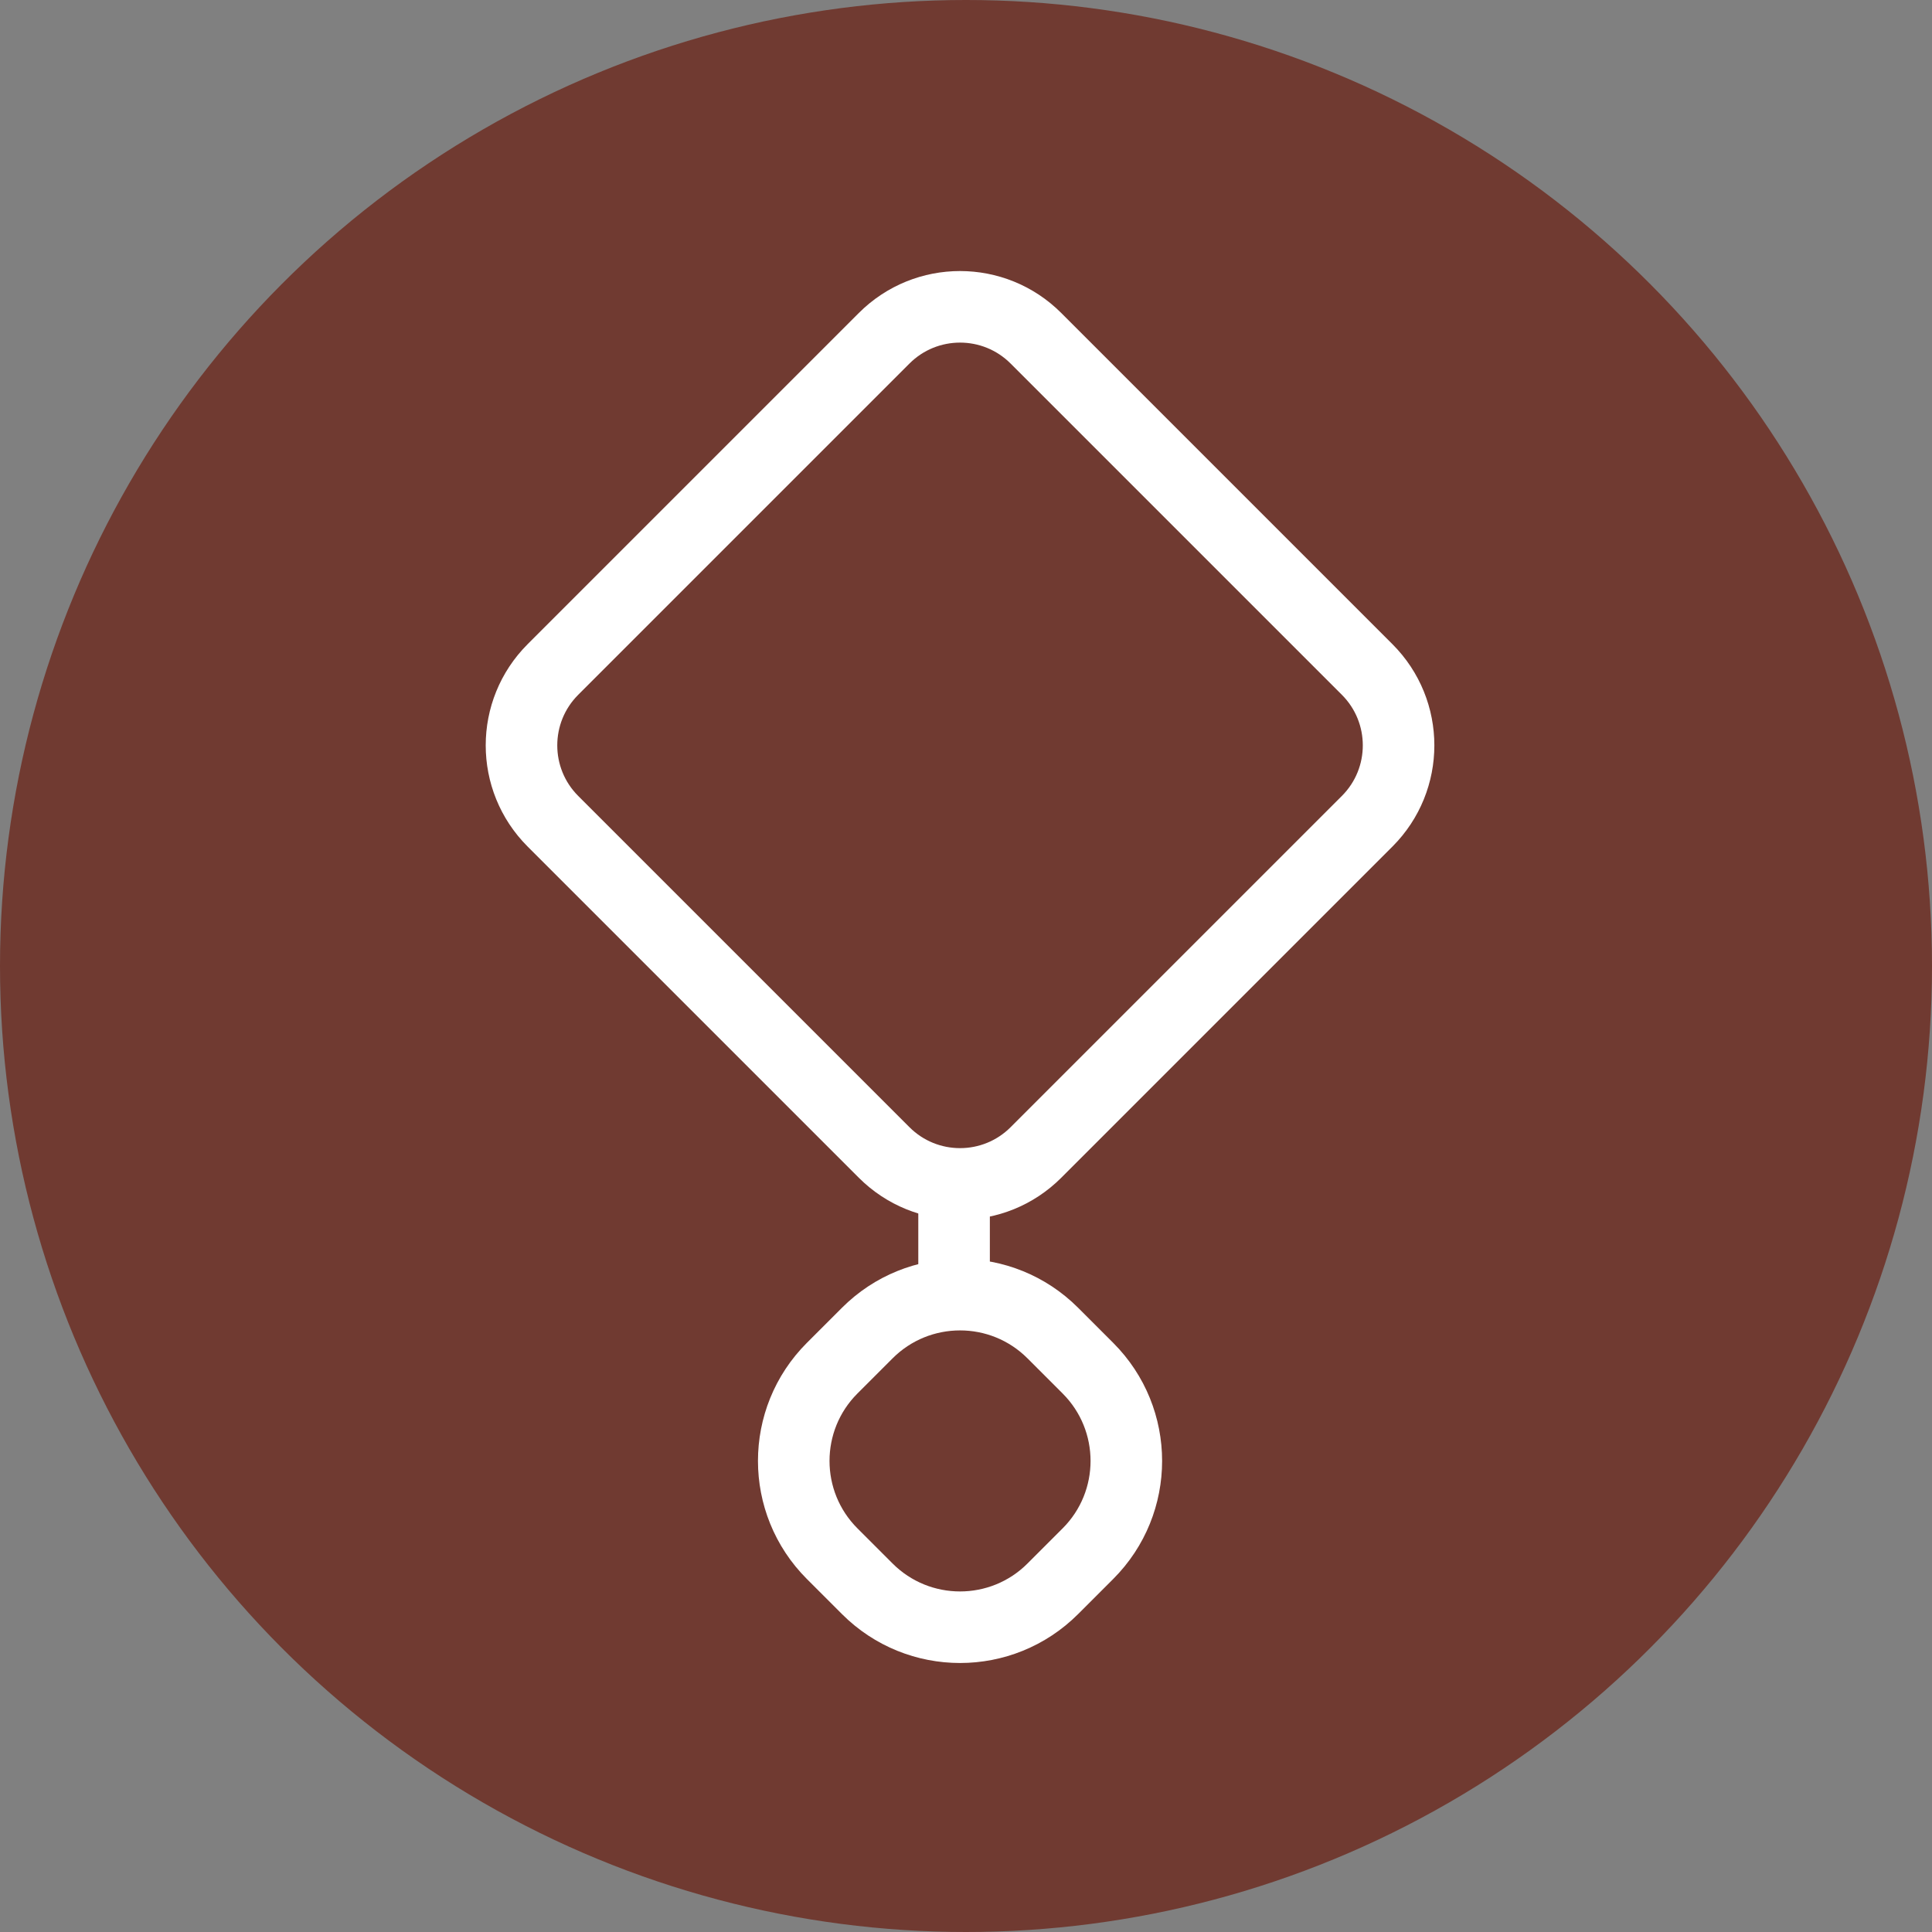 <svg width="162" height="162" viewBox="0 0 162 162" fill="none" xmlns="http://www.w3.org/2000/svg">
<rect x="0" y="0" width="162" height="162" fill="#808080" stroke="none"/>
<circle cx="81" cy="81" r="81" fill="#703A31"/>
<path d="M46.364 56.136L74.136 28.364C77.651 24.849 83.349 24.849 86.864 28.364L114.636 56.136C118.151 59.651 118.151 65.349 114.636 68.864L86.864 96.636C83.349 100.151 77.651 100.151 74.136 96.636L46.364 68.864C42.849 65.349 42.849 59.651 46.364 56.136Z" stroke="white" stroke-width="6"/>
<path d="M69.778 114.722L72.722 111.778C77.018 107.482 83.982 107.482 88.278 111.778L91.222 114.722C95.518 119.018 95.518 125.982 91.222 130.278L88.278 133.222C83.982 137.518 77.018 137.518 72.722 133.222L69.778 130.278C65.482 125.982 65.482 119.018 69.778 114.722Z" stroke="white" stroke-width="6"/>
<path d="M80 100L80 108" stroke="white" stroke-width="6"/>
</svg>
